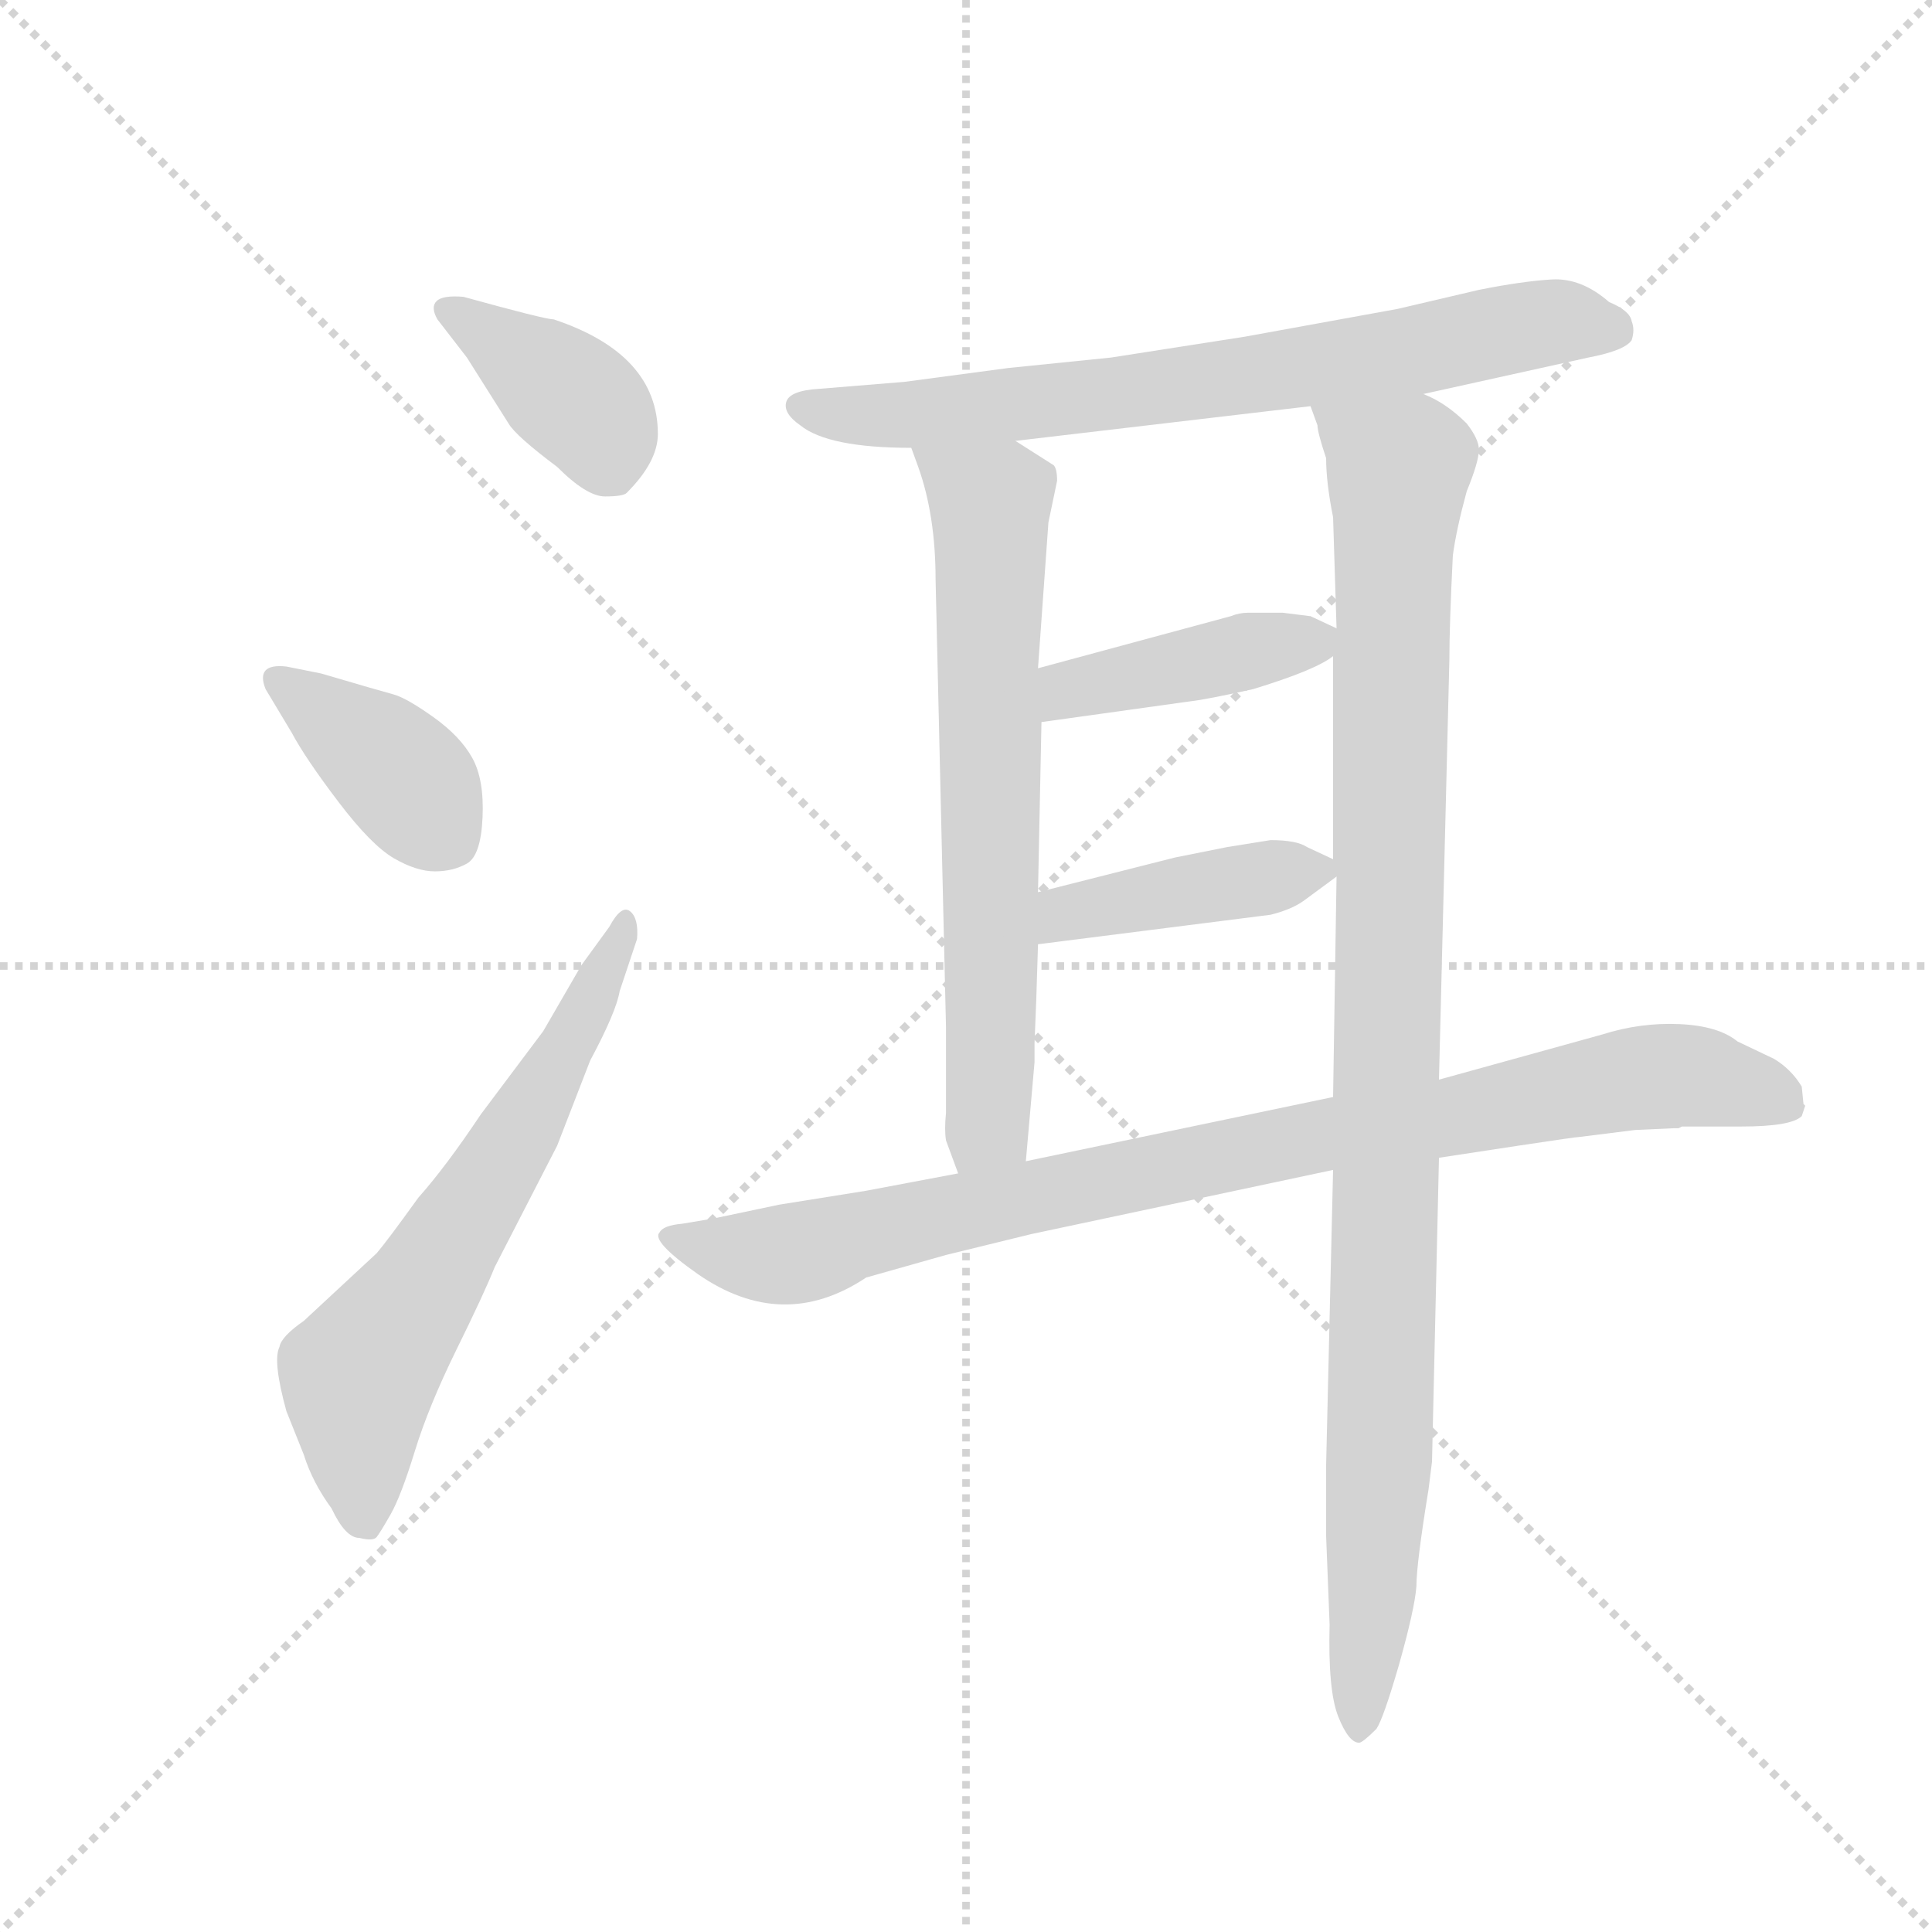 <svg version="1.1" viewBox="0 0 1024 1024" xmlns="http://www.w3.org/2000/svg">
  <g stroke="lightgray" stroke-dasharray="1,1" stroke-width="1" transform="scale(4, 4)">
    <line x1="0" y1="0" x2="256" y2="256"></line>
    <line x1="256" y1="0" x2="0" y2="256"></line>
    <line x1="128" y1="0" x2="128" y2="256"></line>
    <line x1="0" y1="128" x2="256" y2="128"></line>
  </g>
  <g transform="scale(0.92, -0.92) translate(60, -850)">
    <style type="text/css">
      
        @keyframes keyframes0 {
          from {
            stroke: blue;
            stroke-dashoffset: 386;
            stroke-width: 128;
          }
          56% {
            animation-timing-function: step-end;
            stroke: blue;
            stroke-dashoffset: 0;
            stroke-width: 128;
          }
          to {
            stroke: black;
            stroke-width: 1024;
          }
        }
        #make-me-a-hanzi-animation-0 {
          animation: keyframes0 0.564s both;
          animation-delay: 0s;
          animation-timing-function: linear;
        }
      
        @keyframes keyframes1 {
          from {
            stroke: blue;
            stroke-dashoffset: 392;
            stroke-width: 128;
          }
          56% {
            animation-timing-function: step-end;
            stroke: blue;
            stroke-dashoffset: 0;
            stroke-width: 128;
          }
          to {
            stroke: black;
            stroke-width: 1024;
          }
        }
        #make-me-a-hanzi-animation-1 {
          animation: keyframes1 0.569s both;
          animation-delay: 0.564s;
          animation-timing-function: linear;
        }
      
        @keyframes keyframes2 {
          from {
            stroke: blue;
            stroke-dashoffset: 639;
            stroke-width: 128;
          }
          68% {
            animation-timing-function: step-end;
            stroke: blue;
            stroke-dashoffset: 0;
            stroke-width: 128;
          }
          to {
            stroke: black;
            stroke-width: 1024;
          }
        }
        #make-me-a-hanzi-animation-2 {
          animation: keyframes2 0.77s both;
          animation-delay: 1.133s;
          animation-timing-function: linear;
        }
      
        @keyframes keyframes3 {
          from {
            stroke: blue;
            stroke-dashoffset: 729;
            stroke-width: 128;
          }
          70% {
            animation-timing-function: step-end;
            stroke: blue;
            stroke-dashoffset: 0;
            stroke-width: 128;
          }
          to {
            stroke: black;
            stroke-width: 1024;
          }
        }
        #make-me-a-hanzi-animation-3 {
          animation: keyframes3 0.843s both;
          animation-delay: 1.903s;
          animation-timing-function: linear;
        }
      
        @keyframes keyframes4 {
          from {
            stroke: blue;
            stroke-dashoffset: 684;
            stroke-width: 128;
          }
          69% {
            animation-timing-function: step-end;
            stroke: blue;
            stroke-dashoffset: 0;
            stroke-width: 128;
          }
          to {
            stroke: black;
            stroke-width: 1024;
          }
        }
        #make-me-a-hanzi-animation-4 {
          animation: keyframes4 0.807s both;
          animation-delay: 2.746s;
          animation-timing-function: linear;
        }
      
        @keyframes keyframes5 {
          from {
            stroke: blue;
            stroke-dashoffset: 1036;
            stroke-width: 128;
          }
          77% {
            animation-timing-function: step-end;
            stroke: blue;
            stroke-dashoffset: 0;
            stroke-width: 128;
          }
          to {
            stroke: black;
            stroke-width: 1024;
          }
        }
        #make-me-a-hanzi-animation-5 {
          animation: keyframes5 1.093s both;
          animation-delay: 3.553s;
          animation-timing-function: linear;
        }
      
        @keyframes keyframes6 {
          from {
            stroke: blue;
            stroke-dashoffset: 423;
            stroke-width: 128;
          }
          58% {
            animation-timing-function: step-end;
            stroke: blue;
            stroke-dashoffset: 0;
            stroke-width: 128;
          }
          to {
            stroke: black;
            stroke-width: 1024;
          }
        }
        #make-me-a-hanzi-animation-6 {
          animation: keyframes6 0.594s both;
          animation-delay: 4.646s;
          animation-timing-function: linear;
        }
      
        @keyframes keyframes7 {
          from {
            stroke: blue;
            stroke-dashoffset: 417;
            stroke-width: 128;
          }
          58% {
            animation-timing-function: step-end;
            stroke: blue;
            stroke-dashoffset: 0;
            stroke-width: 128;
          }
          to {
            stroke: black;
            stroke-width: 1024;
          }
        }
        #make-me-a-hanzi-animation-7 {
          animation: keyframes7 0.589s both;
          animation-delay: 5.24s;
          animation-timing-function: linear;
        }
      
        @keyframes keyframes8 {
          from {
            stroke: blue;
            stroke-dashoffset: 920;
            stroke-width: 128;
          }
          75% {
            animation-timing-function: step-end;
            stroke: blue;
            stroke-dashoffset: 0;
            stroke-width: 128;
          }
          to {
            stroke: black;
            stroke-width: 1024;
          }
        }
        #make-me-a-hanzi-animation-8 {
          animation: keyframes8 0.999s both;
          animation-delay: 5.83s;
          animation-timing-function: linear;
        }
      
    </style>
    
      <path d="M 259 666 Q 254 666 207 679 Q 195 680 191.5 676.5 Q 188 673 192 666 L 209 644 L 233 606 Q 237 599 261 581 Q 278 564 288.5 564 Q 299 564 301 566 Q 319 584 319 600 Q 319 646 259 666 Z" fill="lightgray"></path>
    
      <path d="M 105 466 Q 87 468 93 453 L 108 428 Q 116 413 135 388 Q 154 363 167 355.5 Q 180 348 190.5 348 Q 201 348 209 352.5 Q 217 357 218 379 Q 219 401 212 413.5 Q 205 426 189.5 437 Q 174 448 166.5 450 Q 159 452 125 462 L 105 466 Z" fill="lightgray"></path>
    
      <path d="M 275 294 L 253 256 L 217 208 Q 197 178 181 160 Q 163 135 157 128 L 115 89 Q 102 80 101 74 Q 97 66 105 37 L 115 12 Q 120 -4 131 -19 Q 139 -36 147 -36 Q 155 -38 157 -35.5 Q 159 -33 165 -22.5 Q 171 -12 179 14 Q 187 40 203 72.5 Q 219 105 225 120 L 261 190 L 280 239 Q 295 267 297 279 L 307 309 Q 308 321 303 325 Q 298 329 291 316 L 275 294 Z" fill="lightgray"></path>
    
      <path d="M 461 630 L 412 626 Q 395 625 393 618.5 Q 391 612 401 605 Q 417 592 465 592 L 525 596 L 695 616 L 760 623 L 855 644 Q 876 648 880 654 Q 882 660 880 665 Q 879 671 867 676 Q 851 690 834 689 Q 817 688 792 683 L 745 672 L 657 656 L 580 644 L 521 638 L 461 630 Z" fill="lightgray"></path>
    
      <path d="M 465 592 L 469 581 Q 479 553 479 516 L 485 258 L 485 209 Q 484 199 485 193 L 492 174 C 502 146 528 151 531 181 L 536 238 L 536 249 L 537 274 L 538 306 L 538 336 L 540 434 L 538 465 L 544 549 L 549 573 Q 549 580 547 582 L 525 596 C 500 612 455 620 465 592 Z" fill="lightgray"></path>
    
      <path d="M 708 176 L 704 6 L 704 -35 L 706 -86 Q 705 -124 711 -139 Q 717 -154 723 -154 Q 725 -154 733 -146 Q 737 -140 746 -109 Q 755 -77 756 -64 Q 756 -51 763 -8 L 765 8 L 769 183 L 769 228 L 775 470 Q 775 490 777 530 Q 779 545 785 567 Q 792 584 792 591 Q 792 597 785 606 Q 773 618 760 623 C 735 639 687 645 695 616 L 699 605 Q 699 601 704 586 Q 704 572 708 552 L 710 488 L 708 472 L 708 355 L 710 345 L 708 218 L 708 176 Z" fill="lightgray"></path>
    
      <path d="M 710 488 L 695 495 L 679 497 L 659 497 Q 654 497 649 495 L 538 465 C 509 457 510 430 540 434 L 626 446 Q 635 447 662 453 Q 698 464 708 472 C 723 482 723 482 710 488 Z" fill="lightgray"></path>
    
      <path d="M 538 306 L 672 323 Q 684 326 691 331 L 710 345 C 718 351 718 351 708 355 L 693 362 Q 687 366 672 366 L 647 362 L 617 356 L 538 336 C 509 329 508 302 538 306 Z" fill="lightgray"></path>
    
      <path d="M 492 174 L 439 164 L 389 156 L 351 148 L 333 145 Q 322 144 320 140 Q 315 135 342 116 Q 391 82 439 114 L 485 127 L 534 139 L 708 176 L 769 183 L 815 190 Q 848 195 850 195 L 882 199 L 904 200 L 907 200 L 909 201 L 943 201 Q 972 201 978 207 L 980 213 L 979 214 L 978 224 Q 972 234 962 240 L 941 250 Q 930 259 907.5 260 Q 885 261 863 254 L 769 228 L 708 218 L 531 181 L 492 174 Z" fill="lightgray"></path>
    
    
      <clipPath id="make-me-a-hanzi-clip-0">
        <path d="M 259 666 Q 254 666 207 679 Q 195 680 191.5 676.5 Q 188 673 192 666 L 209 644 L 233 606 Q 237 599 261 581 Q 278 564 288.5 564 Q 299 564 301 566 Q 319 584 319 600 Q 319 646 259 666 Z"></path>
      </clipPath>
      <path clip-path="url(#make-me-a-hanzi-clip-0)" d="M 200 672 L 279 613 L 292 584" fill="none" id="make-me-a-hanzi-animation-0" stroke-dasharray="258 516" stroke-linecap="round"></path>
    
      <clipPath id="make-me-a-hanzi-clip-1">
        <path d="M 105 466 Q 87 468 93 453 L 108 428 Q 116 413 135 388 Q 154 363 167 355.5 Q 180 348 190.5 348 Q 201 348 209 352.5 Q 217 357 218 379 Q 219 401 212 413.5 Q 205 426 189.5 437 Q 174 448 166.5 450 Q 159 452 125 462 L 105 466 Z"></path>
      </clipPath>
      <path clip-path="url(#make-me-a-hanzi-clip-1)" d="M 100 458 L 171 404 L 199 366" fill="none" id="make-me-a-hanzi-animation-1" stroke-dasharray="264 528" stroke-linecap="round"></path>
    
      <clipPath id="make-me-a-hanzi-clip-2">
        <path d="M 275 294 L 253 256 L 217 208 Q 197 178 181 160 Q 163 135 157 128 L 115 89 Q 102 80 101 74 Q 97 66 105 37 L 115 12 Q 120 -4 131 -19 Q 139 -36 147 -36 Q 155 -38 157 -35.5 Q 159 -33 165 -22.5 Q 171 -12 179 14 Q 187 40 203 72.5 Q 219 105 225 120 L 261 190 L 280 239 Q 295 267 297 279 L 307 309 Q 308 321 303 325 Q 298 329 291 316 L 275 294 Z"></path>
      </clipPath>
      <path clip-path="url(#make-me-a-hanzi-clip-2)" d="M 151 -23 L 146 56 L 229 180 L 299 318" fill="none" id="make-me-a-hanzi-animation-2" stroke-dasharray="511 1022" stroke-linecap="round"></path>
    
      <clipPath id="make-me-a-hanzi-clip-3">
        <path d="M 461 630 L 412 626 Q 395 625 393 618.5 Q 391 612 401 605 Q 417 592 465 592 L 525 596 L 695 616 L 760 623 L 855 644 Q 876 648 880 654 Q 882 660 880 665 Q 879 671 867 676 Q 851 690 834 689 Q 817 688 792 683 L 745 672 L 657 656 L 580 644 L 521 638 L 461 630 Z"></path>
      </clipPath>
      <path clip-path="url(#make-me-a-hanzi-clip-3)" d="M 402 615 L 456 610 L 725 643 L 838 665 L 870 660" fill="none" id="make-me-a-hanzi-animation-3" stroke-dasharray="601 1202" stroke-linecap="round"></path>
    
      <clipPath id="make-me-a-hanzi-clip-4">
        <path d="M 465 592 L 469 581 Q 479 553 479 516 L 485 258 L 485 209 Q 484 199 485 193 L 492 174 C 502 146 528 151 531 181 L 536 238 L 536 249 L 537 274 L 538 306 L 538 336 L 540 434 L 538 465 L 544 549 L 549 573 Q 549 580 547 582 L 525 596 C 500 612 455 620 465 592 Z"></path>
      </clipPath>
      <path clip-path="url(#make-me-a-hanzi-clip-4)" d="M 473 589 L 504 565 L 511 544 L 511 233 L 509 201 L 497 181" fill="none" id="make-me-a-hanzi-animation-4" stroke-dasharray="556 1112" stroke-linecap="round"></path>
    
      <clipPath id="make-me-a-hanzi-clip-5">
        <path d="M 708 176 L 704 6 L 704 -35 L 706 -86 Q 705 -124 711 -139 Q 717 -154 723 -154 Q 725 -154 733 -146 Q 737 -140 746 -109 Q 755 -77 756 -64 Q 756 -51 763 -8 L 765 8 L 769 183 L 769 228 L 775 470 Q 775 490 777 530 Q 779 545 785 567 Q 792 584 792 591 Q 792 597 785 606 Q 773 618 760 623 C 735 639 687 645 695 616 L 699 605 Q 699 601 704 586 Q 704 572 708 552 L 710 488 L 708 472 L 708 355 L 710 345 L 708 218 L 708 176 Z"></path>
      </clipPath>
      <path clip-path="url(#make-me-a-hanzi-clip-5)" d="M 702 612 L 746 580 L 736 33 L 724 -145" fill="none" id="make-me-a-hanzi-animation-5" stroke-dasharray="908 1816" stroke-linecap="round"></path>
    
      <clipPath id="make-me-a-hanzi-clip-6">
        <path d="M 710 488 L 695 495 L 679 497 L 659 497 Q 654 497 649 495 L 538 465 C 509 457 510 430 540 434 L 626 446 Q 635 447 662 453 Q 698 464 708 472 C 723 482 723 482 710 488 Z"></path>
      </clipPath>
      <path clip-path="url(#make-me-a-hanzi-clip-6)" d="M 546 442 L 555 453 L 704 485" fill="none" id="make-me-a-hanzi-animation-6" stroke-dasharray="295 590" stroke-linecap="round"></path>
    
      <clipPath id="make-me-a-hanzi-clip-7">
        <path d="M 538 306 L 672 323 Q 684 326 691 331 L 710 345 C 718 351 718 351 708 355 L 693 362 Q 687 366 672 366 L 647 362 L 617 356 L 538 336 C 509 329 508 302 538 306 Z"></path>
      </clipPath>
      <path clip-path="url(#make-me-a-hanzi-clip-7)" d="M 545 314 L 562 326 L 700 348" fill="none" id="make-me-a-hanzi-animation-7" stroke-dasharray="289 578" stroke-linecap="round"></path>
    
      <clipPath id="make-me-a-hanzi-clip-8">
        <path d="M 492 174 L 439 164 L 389 156 L 351 148 L 333 145 Q 322 144 320 140 Q 315 135 342 116 Q 391 82 439 114 L 485 127 L 534 139 L 708 176 L 769 183 L 815 190 Q 848 195 850 195 L 882 199 L 904 200 L 907 200 L 909 201 L 943 201 Q 972 201 978 207 L 980 213 L 979 214 L 978 224 Q 972 234 962 240 L 941 250 Q 930 259 907.5 260 Q 885 261 863 254 L 769 228 L 708 218 L 531 181 L 492 174 Z"></path>
      </clipPath>
      <path clip-path="url(#make-me-a-hanzi-clip-8)" d="M 328 138 L 359 128 L 400 128 L 660 188 L 877 228 L 923 229 L 977 211" fill="none" id="make-me-a-hanzi-animation-8" stroke-dasharray="792 1584" stroke-linecap="round"></path>
    
  </g>
</svg>
